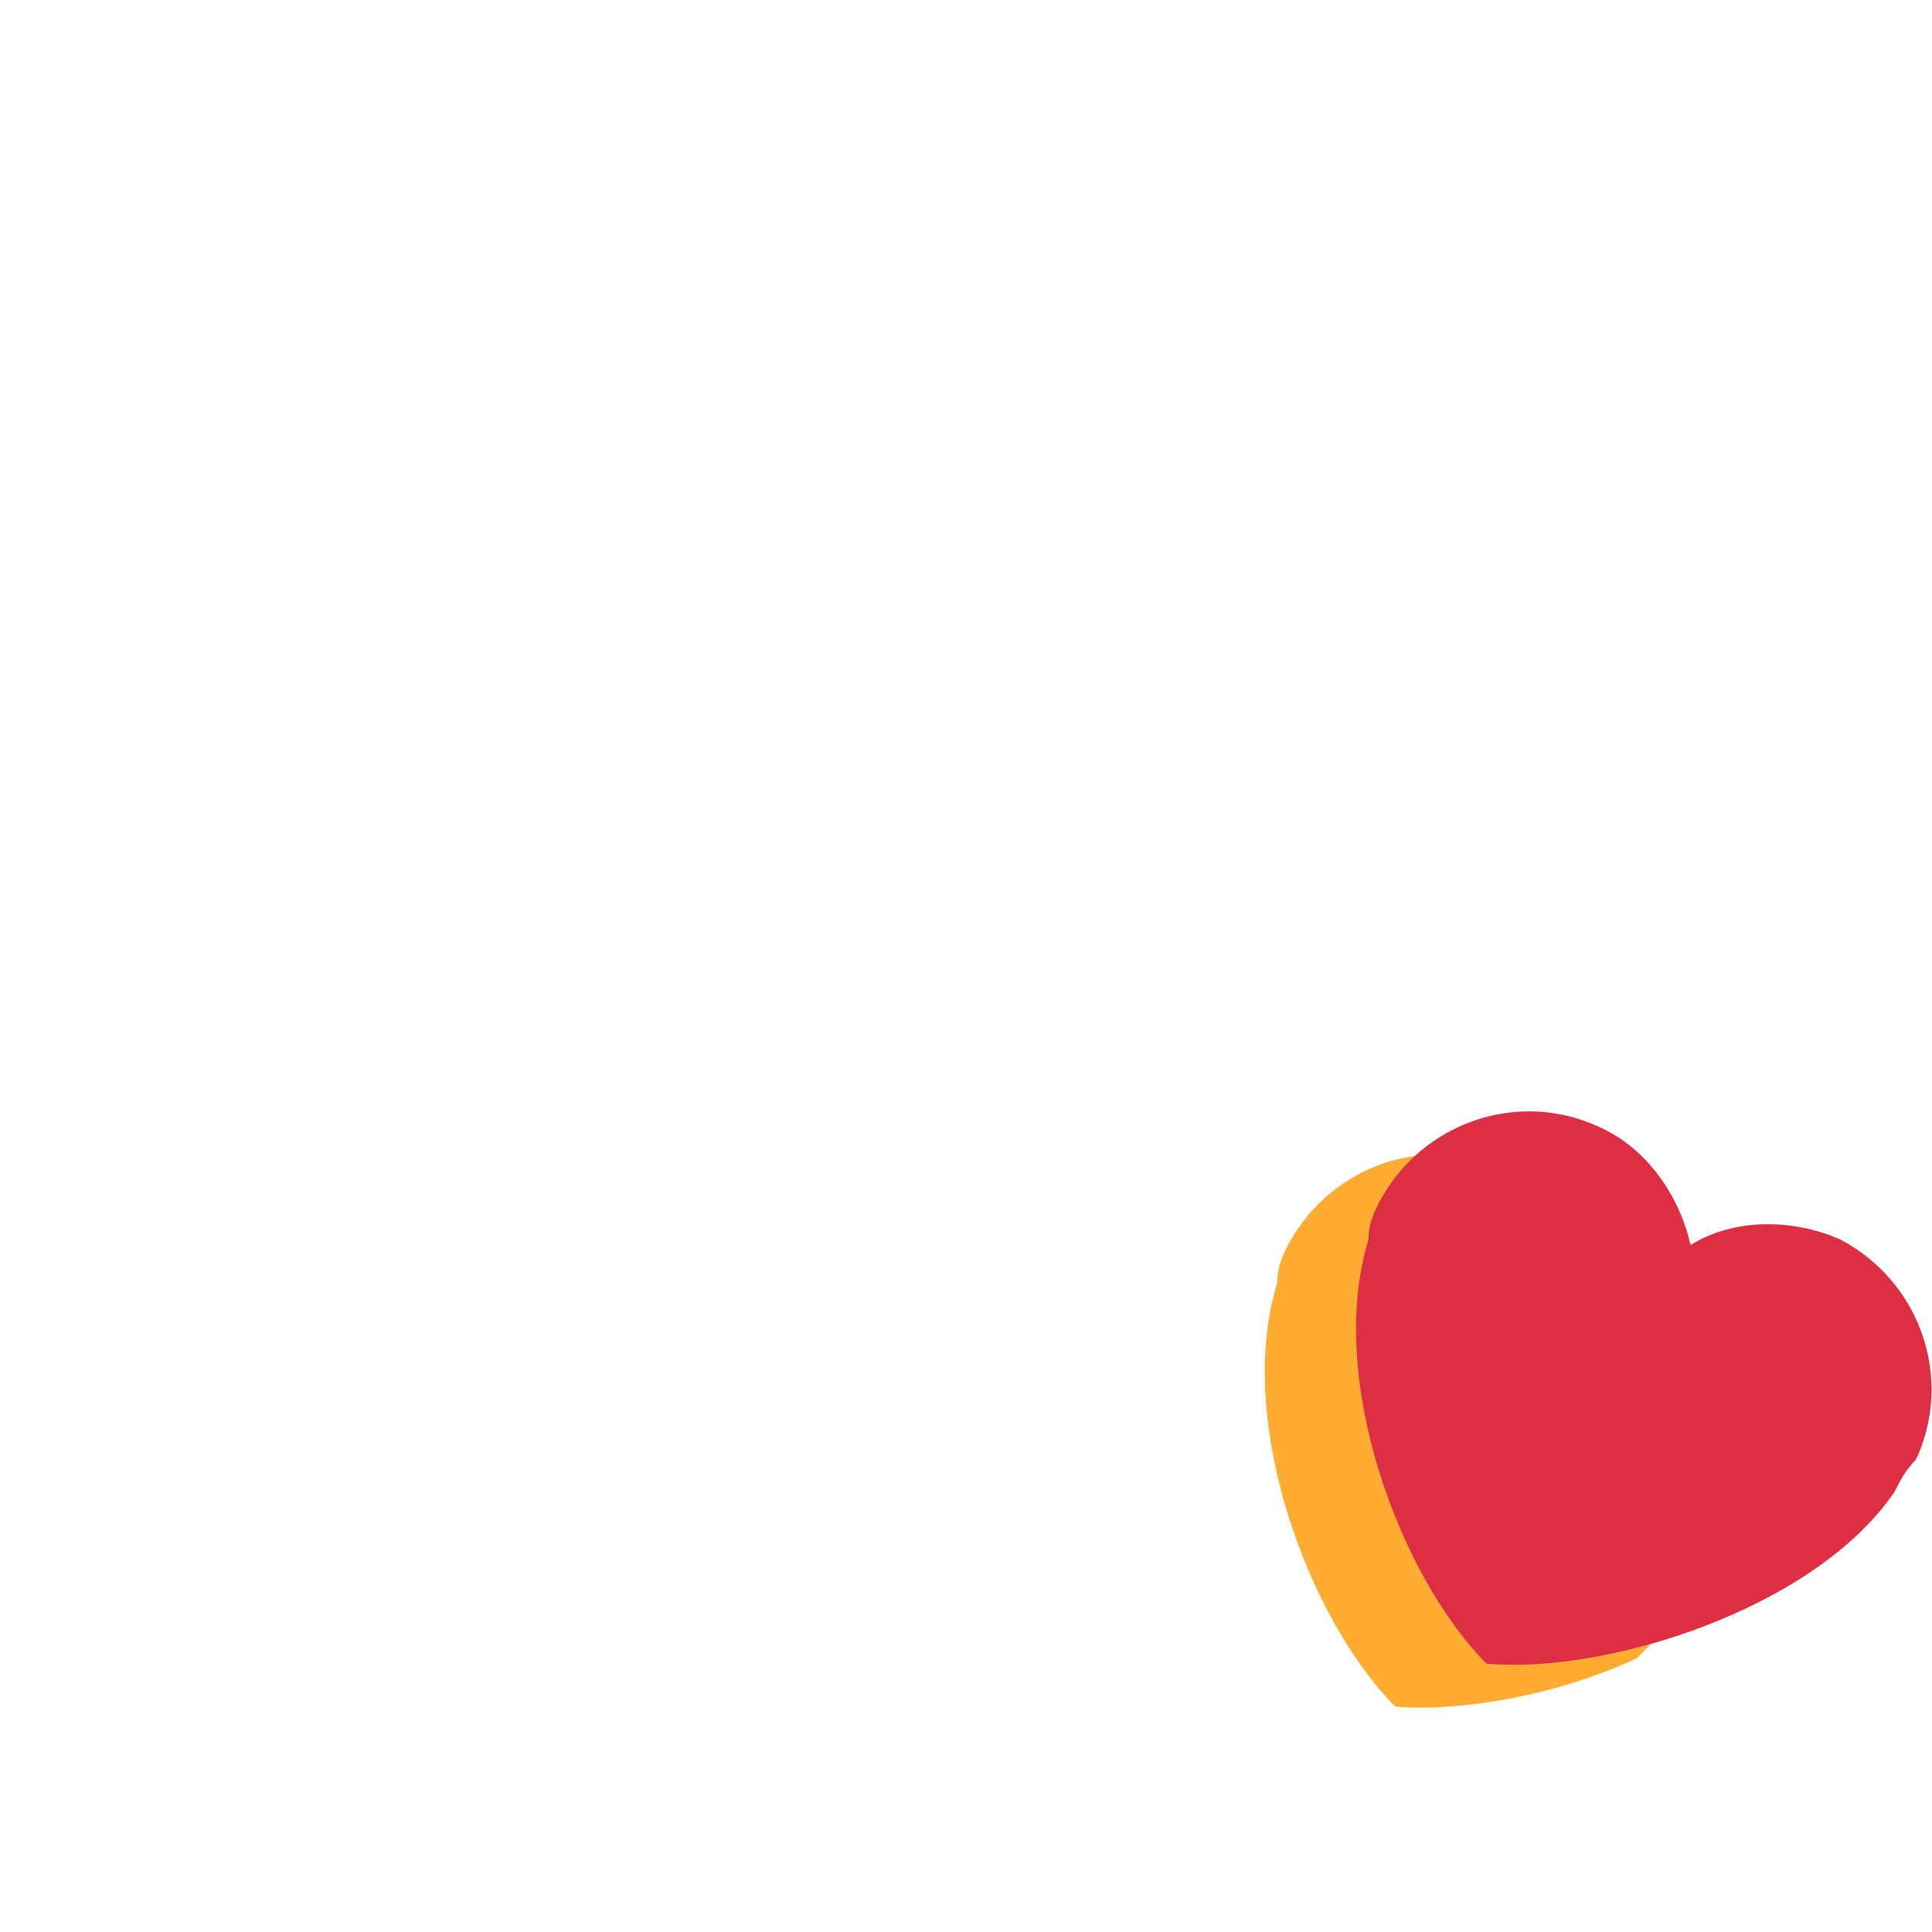 <?xml version="1.0" encoding="utf-8"?>
<!-- Generator: Adobe Illustrator 23.0.1, SVG Export Plug-In . SVG Version: 6.00 Build 0)  -->
<svg version="1.1" xmlns="http://www.w3.org/2000/svg" xmlns:xlink="http://www.w3.org/1999/xlink" x="0px"
	 y="0px" viewBox="0 0 36 36" width="36px" height="36px" style="enable-background:new 0 0 36 36;" xml:space="preserve">
<path fill="#FFAC33" d="M34.2,25.8c-0.2-0.8-0.8-1.5-1.6-1.9c-0.9-0.4-2-0.4-2.8,0.1c-0.2-0.9-0.8-1.8-1.7-2.2
	c-1.5-0.7-3.3-0.1-4.1,1.4c-0.1,0.2-0.2,0.4-0.2,0.7c-0.8,2.6,0.6,6.3,2.2,7.9c1.2,0.1,3-0.2,4.5-0.9C32,29.4,33.3,27.7,34.2,25.8z"
	/>
<path fill="#DD2E44" d="M35.7,27.2c0.7-1.5,0.1-3.3-1.4-4.1c-0.9-0.4-2-0.4-2.8,0.1c-0.2-0.9-0.8-1.8-1.7-2.2c-1.5-0.7-3.3-0.1-4.1,1.4
	c-0.1,0.2-0.2,0.4-0.2,0.7c-0.8,2.6,0.6,6.3,2.2,7.9c2.2,0.2,6.1-1,7.6-3.2C35.4,27.6,35.5,27.4,35.7,27.2z"/>
</svg>
